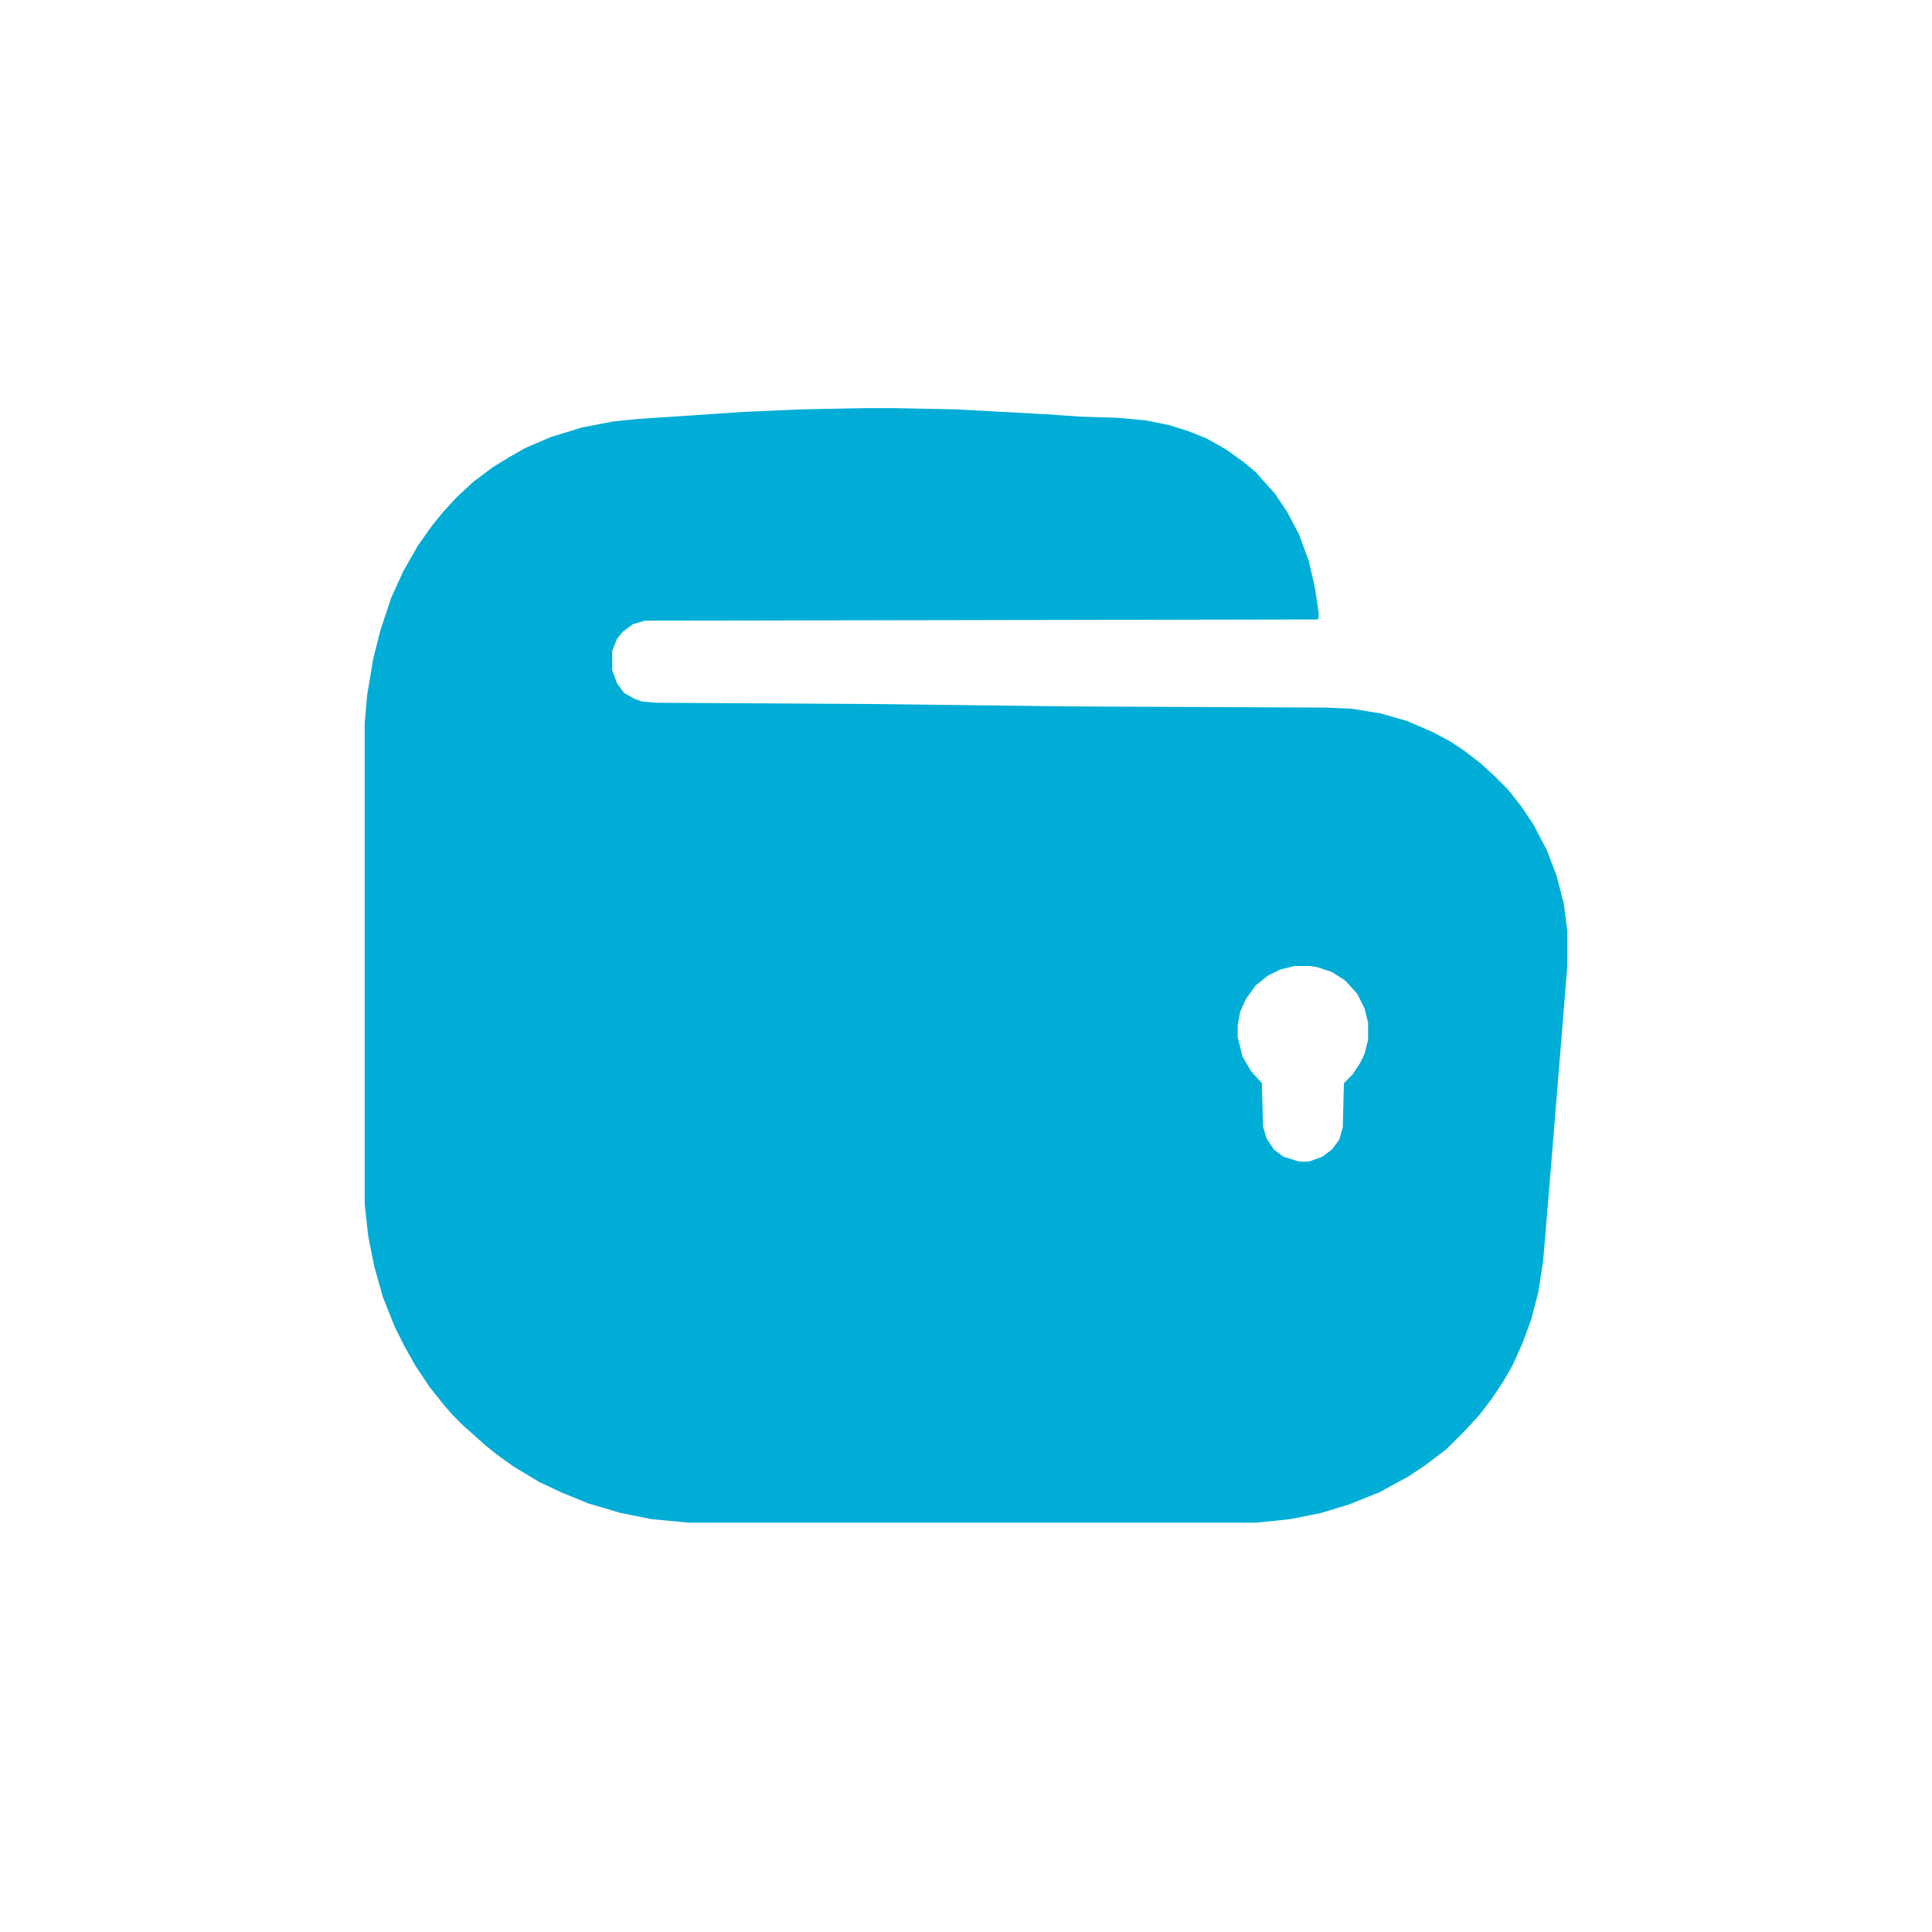 <?xml version="1.0" encoding="UTF-8"?>
<svg version="1.1" viewBox="0 0 1600 1600" width="1280" height="1280" xmlns="http://www.w3.org/2000/svg">
<path transform="translate(717,338)" d="m0 0h23l51 1 74 4 29 2 31 1 23 2 20 4 16 5 15 6 16 9 14 10 11 9 7 8 9 10 10 15 10 19 8 22 5 22 3 20v5l-1 1-557 1-10 3-8 6-5 6-4 10v16l4 11 6 8 9 5 6 2 12 1 175 1 164 2 215 1 22 1 24 4 21 6 21 9 15 8 12 8 13 10 12 11 11 11 11 14 10 15 11 21 8 21 6 23 3 23v29l-15 184-5 60-4 26-6 23-7 19-8 18-8 14-10 15-10 13-11 12-16 16-17 13-15 10-24 13-25 10-23 7-25 5-28 3h-471l-31-3-25-5-27-8-22-9-19-9-20-12-14-10-10-8-10-9-8-7-9-9-7-8-12-15-12-18-9-16-8-16-10-25-7-25-5-25-3-27v-398l2-23 5-30 6-24 9-27 10-22 12-21 12-17 9-11 11-12 14-13 16-12 13-8 14-8 21-9 26-8 26-5 20-2 90-6 46-2zm355 462-12 3-10 5-10 8-8 11-5 11-2 11v10l4 16 7 12 9 10 1 36 3 10 6 9 8 6 13 4h8l11-4 8-6 6-8 3-10 1-37 7-7 6-9 4-8 3-12v-14l-3-12-6-12-10-11-11-7-12-4-6-1z" fill="#00ADD6"/>
</svg>
